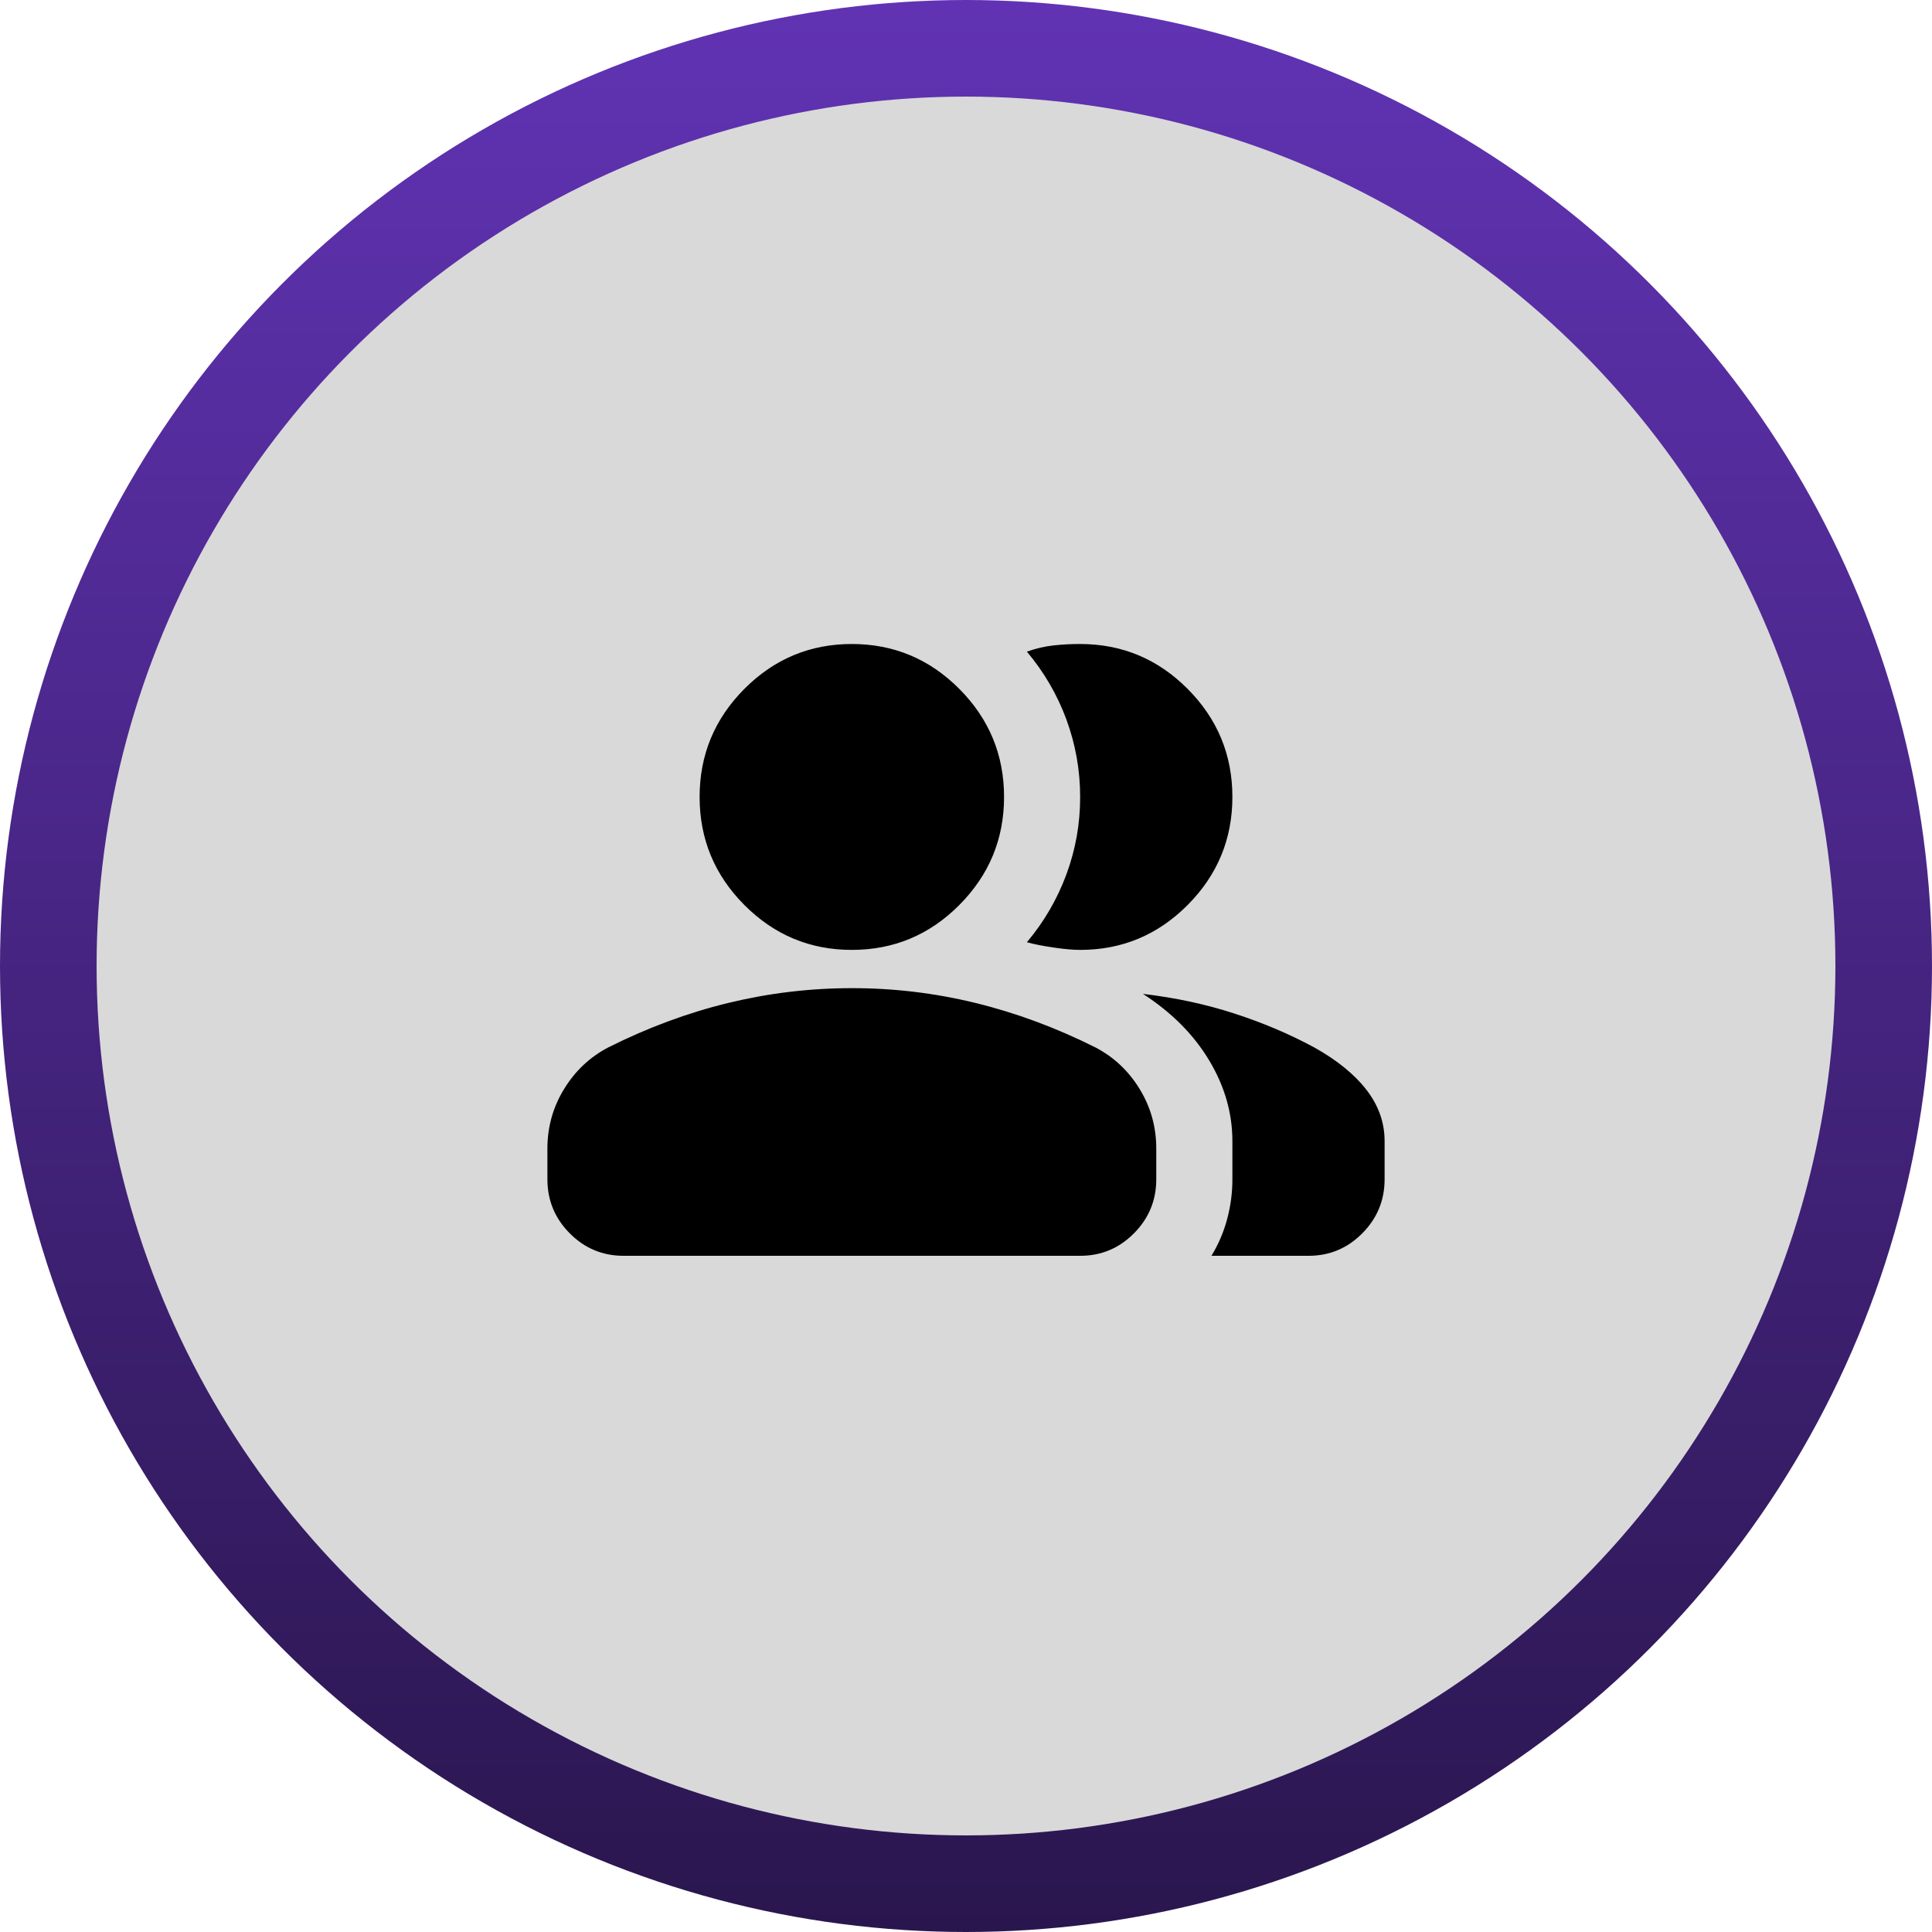 <svg width="60" height="60" viewBox="0 0 60 60" fill="none" xmlns="http://www.w3.org/2000/svg">
<circle cx="30" cy="30" r="28.5" fill="#D9D9D9" stroke="url(#paint0_linear_49_513)" stroke-width="3"/>
<path d="M17 35.675C17 35.002 17.172 34.384 17.518 33.82C17.863 33.257 18.32 32.826 18.891 32.528C20.112 31.915 21.353 31.455 22.614 31.148C23.874 30.842 25.154 30.688 26.454 30.688C27.755 30.687 29.035 30.84 30.296 31.148C31.556 31.456 32.797 31.916 34.018 32.528C34.589 32.825 35.047 33.256 35.393 33.82C35.738 34.385 35.91 35.003 35.909 35.675V36.625C35.909 37.278 35.678 37.837 35.215 38.303C34.753 38.768 34.196 39.001 33.545 39H19.364C18.714 39 18.157 38.768 17.695 38.303C17.232 37.838 17.001 37.279 17 36.625V35.675ZM37.623 39C37.839 38.644 38.002 38.263 38.111 37.858C38.219 37.452 38.273 37.041 38.273 36.625V35.438C38.273 34.567 38.032 33.73 37.55 32.928C37.067 32.126 36.383 31.439 35.495 30.866C36.5 30.984 37.446 31.187 38.332 31.475C39.218 31.762 40.045 32.113 40.814 32.528C41.523 32.924 42.064 33.364 42.439 33.849C42.813 34.333 43 34.863 43 35.438V36.625C43 37.278 42.769 37.837 42.306 38.303C41.844 38.768 41.287 39.001 40.636 39H37.623ZM26.454 29.5C25.154 29.5 24.042 29.035 23.116 28.105C22.19 27.174 21.727 26.056 21.727 24.75C21.727 23.444 22.19 22.326 23.116 21.395C24.042 20.465 25.154 20 26.454 20C27.755 20 28.867 20.465 29.793 21.395C30.719 22.326 31.182 23.444 31.182 24.75C31.182 26.056 30.719 27.174 29.793 28.105C28.867 29.035 27.755 29.5 26.454 29.5ZM38.273 24.75C38.273 26.056 37.81 27.174 36.884 28.105C35.958 29.035 34.846 29.5 33.545 29.5C33.329 29.5 33.053 29.476 32.718 29.426C32.383 29.377 32.108 29.323 31.891 29.262C32.423 28.629 32.832 27.927 33.118 27.155C33.404 26.383 33.546 25.581 33.545 24.75C33.545 23.919 33.402 23.117 33.118 22.345C32.833 21.573 32.424 20.871 31.891 20.238C32.167 20.139 32.442 20.074 32.718 20.044C32.994 20.014 33.27 19.999 33.545 20C34.846 20 35.958 20.465 36.884 21.395C37.81 22.326 38.273 23.444 38.273 24.75Z" fill="black"/>
<defs>
<linearGradient id="paint0_linear_49_513" x1="30" y1="60" x2="30" y2="0" gradientUnits="userSpaceOnUse">
<stop stop-color="#2A164E"/>
<stop offset="1" stop-color="#6133B4"/>
</linearGradient>
</defs>
</svg>
